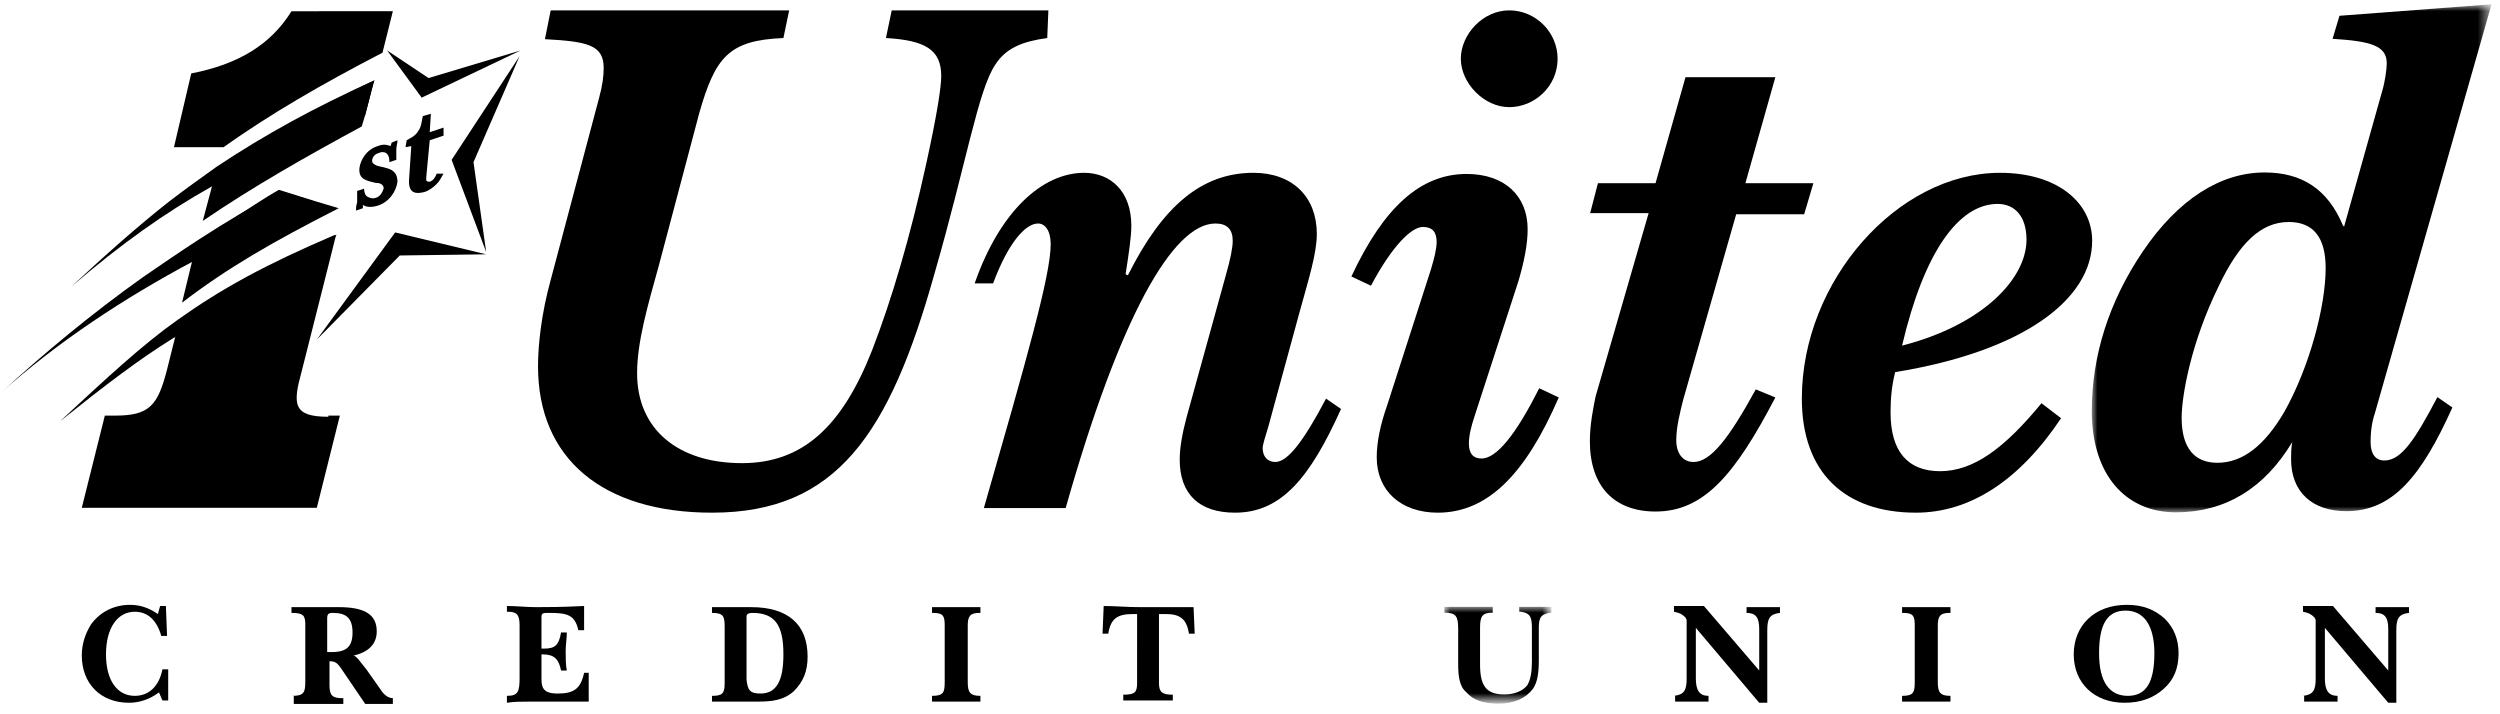 <?xml version="1.0" encoding="utf-8"?>
<!-- Generator: Adobe Illustrator 22.0.0, SVG Export Plug-In . SVG Version: 6.00 Build 0)  -->
<svg version="1.1" id="Layer_1" xmlns="http://www.w3.org/2000/svg" xmlns:xlink="http://www.w3.org/1999/xlink" x="0px" y="0px"
	 viewBox="0 0 217 62" style="enable-background:new 0 0 217 62;" xml:space="preserve">
<style type="text/css">
	.st0{filter:url(#Adobe_OpacityMaskFilter);}
	.st1{fill:#FFFFFF;}
	.st2{mask:url(#mask-2_1_);}
	.st3{filter:url(#Adobe_OpacityMaskFilter_1_);}
	.st4{mask:url(#mask-4_1_);}
	.st5{filter:url(#Adobe_OpacityMaskFilter_2_);}
	.st6{mask:url(#mask-6_1_);}
</style>
<title>LOGO</title>
<desc>Created with Sketch.</desc>
<g id="Page-1">
	<g id="Revised-Homepage" transform="translate(-224, -61)">
		<g id="HEADER">
			<g id="LOGO" transform="translate(224, 61)">
				<path id="Fill-1" d="M47.8,0.9h20.7L68,3.3c-4.7,0.2-5.9,1.6-7.3,6.5l-3.5,13.2c-1,3.6-1.9,6.7-1.9,9.4c0,4.9,3.6,7.8,9.1,7.8
					c5.3,0,8.7-3.2,11.3-9.8c1.7-4.4,3.3-9.8,4.7-16.2c0.9-4.1,1.3-6.6,1.3-7.6c0-2.3-1.4-3.1-4.8-3.3l0.5-2.4h13.6l-0.1,2.4
					c-2.2,0.3-3.6,0.9-4.5,2.3c-1.5,2.2-2.5,8.5-5.3,18.2c-3.9,13.9-8.5,20.7-19.3,20.7c-9.5,0-15.1-4.7-15.1-12.7
					c0-1.9,0.3-4.6,1.1-7.5l4.2-15.8c0.3-1.1,0.4-1.9,0.4-2.6c0-2-1.4-2.3-5.1-2.5L47.8,0.9z"/>
				<path id="Fill-3" d="M109.6,38.9c0,0.7,0.4,1.2,1.1,1.2c1.1,0,2.5-1.9,4.4-5.5l1.3,0.9c-2.7,6-5.2,9-9.2,9
					c-3.1,0-4.8-1.6-4.8-4.6c0-1,0.2-2.2,0.6-3.7l3.4-12.3c0.4-1.4,0.6-2.4,0.6-3c0-1-0.5-1.5-1.5-1.5c-3.7,0-8.3,8.1-13,24.7h-7.1
					c3.7-12.9,5.8-20.2,5.8-22.9c0-1.2-0.5-1.8-1.1-1.8c-1.1,0-2.6,1.7-3.9,5.2h-1.6c2.2-6.3,5.9-9.6,9.5-9.6c2.3,0,4.1,1.6,4.1,4.6
					c0,0.9-0.2,2.3-0.5,4.2l0.2,0.1c3-6,6.4-8.9,10.9-8.9c3.4,0,5.5,2.1,5.5,5.3c0,1.7-0.7,3.9-1.5,6.8l-2.7,9.9
					C109.8,38,109.6,38.6,109.6,38.9"/>
				<path id="Fill-5" d="M124.8,44.5c-3.2,0-5.3-1.9-5.3-4.8c0-1.3,0.3-2.8,0.9-4.5l3.8-11.8c0.3-1,0.5-1.8,0.5-2.4
					c0-0.9-0.4-1.3-1.2-1.3c-1,0-2.7,1.7-4.5,5.1l-1.7-0.8c2.8-6,6-8.9,10-8.9c3.3,0,5.3,1.9,5.3,4.8c0,1.3-0.3,2.8-0.8,4.5
					L128,36.1c-0.3,0.9-0.5,1.7-0.5,2.4c0,0.9,0.4,1.3,1.1,1.3c1.3,0,3-2.1,5-6.1l1.7,0.8C132.4,41.2,129.1,44.5,124.8,44.5"/>
				<path id="Fill-7" d="M131,0.9c2.3,0,4.2,1.9,4.2,4.2c0,2.4-2,4.2-4.2,4.2c-2.2,0-4.2-2.1-4.2-4.2C126.8,3,128.7,0.9,131,0.9"/>
				<path id="Fill-9" d="M138,18.6l0.7-2.7h5l2.6-9.2h7.8l-2.6,9.2h5.9l-0.8,2.7h-5.9l-4.6,16.1c-0.3,1.2-0.6,2.4-0.6,3.5
					c0,1.2,0.6,1.9,1.5,1.9c1.5,0,3.1-2.1,5.4-6.3l1.7,0.7c-3.5,6.7-6.2,9.9-10.4,9.9c-3.6,0-5.7-2.2-5.7-6.1c0-1.5,0.3-2.9,0.5-3.9
					l4.6-15.9H138z"/>
				<path id="Fill-11" d="M175.9,20.8c0-2-1-3.1-2.5-3.1c-3.4,0-6.4,4.2-8.3,12.3C172.1,28.2,175.9,24.2,175.9,20.8 M166.3,44.5
					c-6.2,0-9.9-3.5-9.9-9.9c0-10.2,8.3-19.6,17.2-19.6c5,0,8,2.6,8,5.9c0,5.1-6,9.6-17.1,11.4c-0.3,1.2-0.4,2.3-0.4,3.5
					c0,3.4,1.5,5.1,4.3,5.1c2.9,0,5.6-2,8.8-5.9l1.7,1.3C175.3,41.7,171,44.5,166.3,44.5"/>
				<g id="Group-15" transform="translate(181.467, 0.17)">
					<g id="Clip-14">
					</g>
					<defs>
						<filter id="Adobe_OpacityMaskFilter" filterUnits="userSpaceOnUse" x="0.1" y="0.3" width="34.7" height="44">
							<feColorMatrix  type="matrix" values="1 0 0 0 0  0 1 0 0 0  0 0 1 0 0  0 0 0 1 0"/>
						</filter>
					</defs>
					<mask maskUnits="userSpaceOnUse" x="0.1" y="0.3" width="34.7" height="44" id="mask-2_1_">
						<g class="st0">
							<polygon id="path-1_1_" class="st1" points="34.8,44.3 34.8,0.3 0.1,0.3 0.1,44.3 							"/>
						</g>
					</mask>
					<path id="Fill-13" class="st2" d="M11.1,24.7c-2.4,4.9-3.2,9.5-3.2,11.4c0,2.6,1.1,3.9,3.1,3.9c2.2,0,4.1-1.5,5.8-4.4
						c2.2-3.9,3.6-9.2,3.6-12.5c0-2.7-1.1-4-3.2-4C14.8,19.1,12.9,20.9,11.1,24.7 M7.4,44.3c-4.4,0-7.3-3.3-7.3-8.8
						c0-4.8,1.5-9.5,4.4-13.8c3.1-4.6,6.8-6.9,10.6-6.9c3.3,0,5.5,1.5,6.8,4.6l0.1,0.1l3.4-12.1c0.1-0.4,0.3-1.4,0.3-2.1
						c0-1.5-1.4-1.9-4.7-2.1l0.6-2l13.2-1L24.7,35.6c-0.2,0.6-0.4,1.4-0.4,2.6c0,1,0.4,1.6,1.2,1.6c1.5,0,2.7-1.9,4.6-5.5l1.3,0.9
						c-2.7,6-5.2,9-9.2,9c-3,0-4.8-1.7-4.8-4.5c0-0.4,0-1,0.1-1.5C15.1,42.2,11.7,44.3,7.4,44.3"/>
				</g>
				<path id="Fill-16" d="M14.6,58v2.8h-0.5l-0.3-0.7c-0.8,0.6-1.7,0.9-2.6,0.9c-2.5,0-4.1-1.7-4.1-4.1c0-1,0.3-1.9,0.8-2.7
					c0.8-1.1,2-1.7,3.4-1.7c0.9,0,1.7,0.3,2.4,0.8l0.2-0.7h0.5l0.1,2.6H14c-0.4-1.4-1.2-2.1-2.3-2.1c-1.5,0-2.5,1.4-2.5,3.7
					c0,2.3,1,3.6,2.5,3.6c1.2,0,2.1-0.8,2.4-2.3H14.6z"/>
				<path id="Fill-18" d="M28.8,56.6c1.3,0,1.8-0.5,1.8-1.7c0-1.2-0.5-1.7-1.7-1.7c-0.4,0-0.5,0.1-0.5,0.5v2.9
					C28.6,56.6,28.7,56.6,28.8,56.6L28.8,56.6z M25.3,60.4c1,0,1.2-0.2,1.2-1.2v-5c0-0.8-0.2-1-1.2-1v-0.5c0.6,0,1.1,0,1.6,0
					c0.8,0,1.6,0,2.5,0c2.2,0,3.3,0.6,3.3,2.1c0,1.1-0.7,1.8-2,2.1c0.3,0.1,0.6,0.6,1.1,1.2l1.2,1.7c0.3,0.5,0.7,0.8,1.1,0.8v0.5
					c-0.3,0-0.8,0-1.5,0c-0.3,0-0.6,0-0.9,0l-1.9-2.8c-0.4-0.6-0.6-0.9-1.1-0.9c0,0-0.1,0-0.1,0v2.1c0,0.9,0.3,1.1,1.1,1.1h0.1v0.5
					c-1.3,0-2.2,0-2.7,0c-0.5,0-1,0-1.6,0V60.4z"/>
				<path id="Fill-20" d="M44,60.4c1,0,1.1-0.4,1.1-1.6v-4.5c0-0.9-0.2-1.2-1-1.2H44v-0.5c0.8,0,1.7,0.1,2.5,0.1
					c0.9,0,2.3,0,4.2-0.1v2.1h-0.5c-0.3-1.3-0.9-1.5-2.5-1.5c-0.6,0-0.7,0-0.7,0.4v2.7h0.2c1,0,1.3-0.3,1.5-1.4h0.5
					c0,0.5-0.1,1.1-0.1,1.6c0,0.6,0,1.2,0.1,1.7h-0.5c-0.2-1-0.6-1.4-1.6-1.4H47V59c0,0.9,0.4,1.2,1.4,1.2c1.4,0,2-0.4,2.3-1.8h0.4
					v2.5c-1.8,0-3.3,0-4.4,0H46c-0.7,0-1.4,0-2,0.1V60.4z"/>
				<path id="Fill-22" d="M66,60.2c1.4,0,2-1.1,2-3.4c0-2.5-0.7-3.6-2.7-3.6c-0.3,0-0.5,0.1-0.5,0.3V59C64.9,59.9,65.1,60.2,66,60.2
					L66,60.2z M61.8,60.4c0.9,0,1.1-0.2,1.1-1.1v-4.9c0-0.9-0.1-1.2-1.1-1.2v-0.5c0.5,0,0.9,0,1.4,0c0.7,0,1.4,0,2,0
					c3.2,0,4.9,1.5,4.9,4.3c0,1.3-0.4,2.2-1.2,3c-0.9,0.8-1.9,0.9-3.2,0.9c-0.7,0-1.4,0-2.2,0c-0.5,0-1,0-1.7,0V60.4z"/>
				<path id="Fill-24" d="M80.9,60.4c1,0,1.1-0.3,1.1-1.2v-4.9c0-0.8-0.1-1.1-1-1.1h-0.1v-0.5c0.8,0,1.5,0,2.1,0c0.7,0,1.4,0,2.1,0
					v0.5H85c-0.8,0-1,0.3-1,1.1v4.9c0,0.9,0.2,1.2,1.1,1.2v0.5c-1,0-1.7,0-2.1,0c-0.6,0-1.3,0-2.1,0V60.4z"/>
				<path id="Fill-26" d="M98.8,53.3c-0.2,0-0.3,0-0.5,0c-1.3,0-1.9,0.4-2.1,1.7h-0.5l0.1-2.4c1,0,2,0.1,3.1,0.1c1.7,0,3.3,0,4.7,0
					l0.1,2.3h-0.5c-0.2-1.3-0.8-1.7-2-1.7c-0.2,0-0.4,0-0.6,0v6c0,0.8,0.3,1,1.2,1v0.5c-0.7,0-1.4,0-2,0c-0.6,0-1.3,0-2.3,0v-0.5
					c1,0,1.2-0.2,1.2-1V53.3z"/>
				<g id="Group-30" transform="translate(125.369, 52.478)">
					<g id="Clip-29">
					</g>
					<defs>
						<filter id="Adobe_OpacityMaskFilter_1_" filterUnits="userSpaceOnUse" x="0" y="0.2" width="9.2" height="8.4">
							<feColorMatrix  type="matrix" values="1 0 0 0 0  0 1 0 0 0  0 0 1 0 0  0 0 0 1 0"/>
						</filter>
					</defs>
					<mask maskUnits="userSpaceOnUse" x="0" y="0.2" width="9.2" height="8.4" id="mask-4_1_">
						<g class="st3">
							<polygon id="path-3_1_" class="st1" points="0,8.6 9.3,8.6 9.3,0.2 0,0.2 							"/>
						</g>
					</mask>
					<path id="Fill-28" class="st4" d="M1.2,2.1C1.2,1,1,0.7,0,0.7V0.2c0.7,0,1.4,0,2,0c0.7,0,1.4,0,2.2,0v0.5C3.3,0.7,3.1,1,3.1,2
						v3.2c0,1.8,0.5,2.6,2.1,2.6c0.9,0,1.6-0.3,2-0.8c0.3-0.5,0.4-1.2,0.4-2.1V2c0-1-0.2-1.3-1.1-1.4V0.2c0.4,0,0.9,0,1.4,0
						c0.6,0,1.1,0,1.4,0v0.5C8.4,0.8,8.2,1.1,8.2,2v2.8c0,1.1-0.1,1.9-0.5,2.5C7.1,8.1,6.1,8.6,4.7,8.6c-1.3,0-2.2-0.3-2.8-1
						C1.3,7.1,1.2,6.2,1.2,5.1V2.1z"/>
				</g>
				<path id="Fill-31" d="M145.3,60.4c0.9-0.1,1.1-0.5,1.1-1.5v-5.1l-0.1-0.2c-0.3-0.3-0.5-0.4-1-0.5v-0.5c0.3,0,0.7,0,1.2,0
					c0.4,0,0.9,0,1.4,0l4.8,5.6v-3.6c0-1-0.3-1.4-1.1-1.4v-0.5c0.6,0,1,0,1.4,0c0.3,0,0.8,0,1.5,0v0.5c-0.9,0.1-1.1,0.5-1.1,1.5V61
					h-0.7l-5.5-6.5v4.4c0,1,0.3,1.5,1.1,1.5v0.5c-0.8,0-1.4,0-1.8,0c-0.4,0-0.7,0-1.1,0V60.4z"/>
				<path id="Fill-33" d="M165.1,60.4c1,0,1.1-0.3,1.1-1.2v-4.9c0-0.8-0.1-1.1-1-1.1h-0.1v-0.5c0.8,0,1.5,0,2.1,0c0.7,0,1.4,0,2.1,0
					v0.5h-0.1c-0.8,0-1,0.3-1,1.1v4.9c0,0.9,0.2,1.2,1.1,1.2v0.5c-1,0-1.7,0-2.1,0c-0.6,0-1.3,0-2.1,0V60.4z"/>
				<path id="Fill-35" d="M184.7,60.4c1.6,0,2.3-1.2,2.3-3.7c0-2.4-0.9-3.7-2.5-3.7c-1.6,0-2.3,1.2-2.3,3.7
					C182.2,59.2,183.1,60.4,184.7,60.4 M180,56.8c0-2.5,1.8-4.3,4.6-4.3c1.4,0,2.4,0.4,3.3,1.2c0.8,0.8,1.2,1.8,1.2,3
					c0,1.3-0.4,2.3-1.3,3.1c-0.9,0.8-2,1.2-3.4,1.2C181.8,61,180,59.3,180,56.8"/>
				<path id="Fill-37" d="M199.9,60.4c0.9-0.1,1.1-0.5,1.1-1.5v-5.1l-0.1-0.2c-0.3-0.3-0.5-0.4-1-0.5v-0.5c0.3,0,0.7,0,1.2,0
					c0.4,0,0.9,0,1.4,0l4.8,5.6v-3.6c0-1-0.3-1.4-1.1-1.4v-0.5c0.6,0,1,0,1.4,0c0.3,0,0.8,0,1.5,0v0.5c-0.9,0.1-1.1,0.5-1.1,1.5V61
					h-0.7l-5.5-6.5v4.4c0,1,0.3,1.5,1.1,1.5v0.5c-0.8,0-1.4,0-1.8,0c-0.4,0-0.7,0-1.1,0V60.4z"/>
				<g id="_x31_st" transform="translate(0, 0.775)">
					<path id="Fill-39" d="M28.5,35.4c-3.1,0-3.1-1.1-2.3-4l2.3-9.1l0.6-2.4l0.1-0.3c-6.1,2.6-13.8,8-13.8,8l-0.2,0.9v0l-0.7,2.8
						c-0.8,3.1-1.5,4-4.5,4H9.1l-2,8h20.4l2-8H28.5z"/>
					<path id="Fill-41" d="M18.7,14.3l-0.3,1.1l-0.8,3c4.4-3,9-5.6,13.8-8.2l0.3-1l0.7-2.7l0.1-0.3C27.4,8.5,18.7,14.3,18.7,14.3"/>
					<path id="Fill-43" d="M29.4,17.3c-5.7,2.9-9.7,5.2-13.6,8.2l0.9-3.7l0.4-1.4v0c0,0,4.8-3.4,7.1-4.7l3.2,1L29.4,17.3z"/>
					<path id="Fill-45" d="M32.5,6.2l-0.1,0.3l-0.7,2.7c-5.1,2-9.3,3.9-13.3,6.2c-4.1,2.3-7.9,5-12.2,8.7c2.9-2.7,5.7-5.2,8.5-7.4
						c1.3-1,2.7-2,4.1-3C23,10.9,27.4,8.5,32.5,6.2"/>
					<g id="Group-49" transform="translate(0, 15.688)">
						<g id="Clip-48">
						</g>
						<defs>
							<filter id="Adobe_OpacityMaskFilter_2_" filterUnits="userSpaceOnUse" x="0" y="0.1" width="27.5" height="17.6">
								<feColorMatrix  type="matrix" values="1 0 0 0 0  0 1 0 0 0  0 0 1 0 0  0 0 0 1 0"/>
							</filter>
						</defs>
						<mask maskUnits="userSpaceOnUse" x="0" y="0.1" width="27.5" height="17.6" id="mask-6_1_">
							<g class="st5">
								<polygon id="path-5_1_" class="st1" points="0,0.1 0,17.7 27.5,17.7 27.5,0.1 								"/>
							</g>
						</mask>
						<path id="Fill-47" class="st6" d="M27.5,1.1c-3.6,1.5-7.2,3.2-10.7,5.1C10.8,9.4,5,13.2,0,17.7c3.7-3.4,7.9-6.9,12.4-10.1
							c1.6-1.1,3.2-2.2,4.9-3.3c2.3-1.5,4.7-2.9,7-4.2L27.5,1.1z"/>
					</g>
					<path id="Fill-50" d="M29.1,19.6L29,19.9l-0.6,2.4c-5.9,2.3-9.7,4-13.4,6.3v0c-2.9,1.8-5.8,4-9.8,7.2c4.1-3.8,7.1-6.6,10.2-8.8
						c0,0,0,0,0,0C19.2,24.3,23,22.2,29.1,19.6"/>
					<path id="Fill-52" d="M31.6,15.6c0,0.3,0.1,0.6,0.3,0.7c0.2,0.1,0.4,0.2,0.7,0.1c0.4-0.1,0.6-0.5,0.7-0.8c0-0.1,0-0.2-0.1-0.3
						c-0.1-0.1-0.2-0.2-0.6-0.2c-0.8-0.2-1.5-0.3-1.4-1.3c0.1-0.7,0.6-1.6,1.6-1.9c0.5-0.2,0.8-0.1,1.1,0l0.1-0.3l0.5-0.2
						c0,0.3-0.1,0.5-0.1,0.8c0,0.3,0,0.6,0,0.9l-0.6,0.2c0-0.2,0-0.6-0.3-0.8c-0.2-0.1-0.4-0.1-0.6,0c-0.4,0.1-0.6,0.4-0.6,0.7
						c0,0.2,0.2,0.3,0.4,0.4c0.3,0.1,0.5,0.1,0.8,0.2c0.4,0.1,1,0.3,1,1.2c-0.1,0.8-0.7,1.8-1.8,2.1c-0.7,0.2-1.1,0-1.2-0.1l0,0.3
						l-0.6,0.2c0-0.2,0-0.4,0.1-0.7c0-0.4,0-0.7,0-1L31.6,15.6z"/>
					<path id="Fill-54" d="M35.3,11.4c0.3-0.2,0.7-0.3,1-0.8c0.3-0.4,0.3-0.9,0.4-1.3l0.7-0.2l-0.1,1.6l1.2-0.4l0,0.7l-1.2,0.4
						L37,14.6c0,0.1,0,0.2,0,0.3c0.1,0.1,0.2,0.1,0.3,0.1c0.3-0.1,0.5-0.4,0.6-0.7l0.6,0c-0.2,0.3-0.3,0.6-0.6,0.9
						c-0.3,0.3-0.7,0.6-1.1,0.7c-0.4,0.1-0.7,0.1-0.9,0c-0.4-0.2-0.4-0.7-0.4-1l0.2-3L35.2,12L35.3,11.4z"/>
					<polygon id="Fill-56" points="27.5,28.7 34.3,19.4 42.2,21.3 34.7,21.4 					"/>
					<polygon id="Fill-58" points="45.2,3.6 36.6,7.7 33.6,3.6 37.2,6 					"/>
					<polygon id="Fill-60" points="42.2,21.1 39.2,13.1 45.1,4.1 41.1,13.3 					"/>
					<path id="Fill-62" d="M25.3,0.2c-1.8,2.9-4.6,4.6-8.7,5.4L15.1,12h4.3c4.1-2.9,8.4-5.4,13.8-8.2l0.9-3.6H25.3z"/>
				</g>
			</g>
		</g>
	</g>
</g>
</svg>

